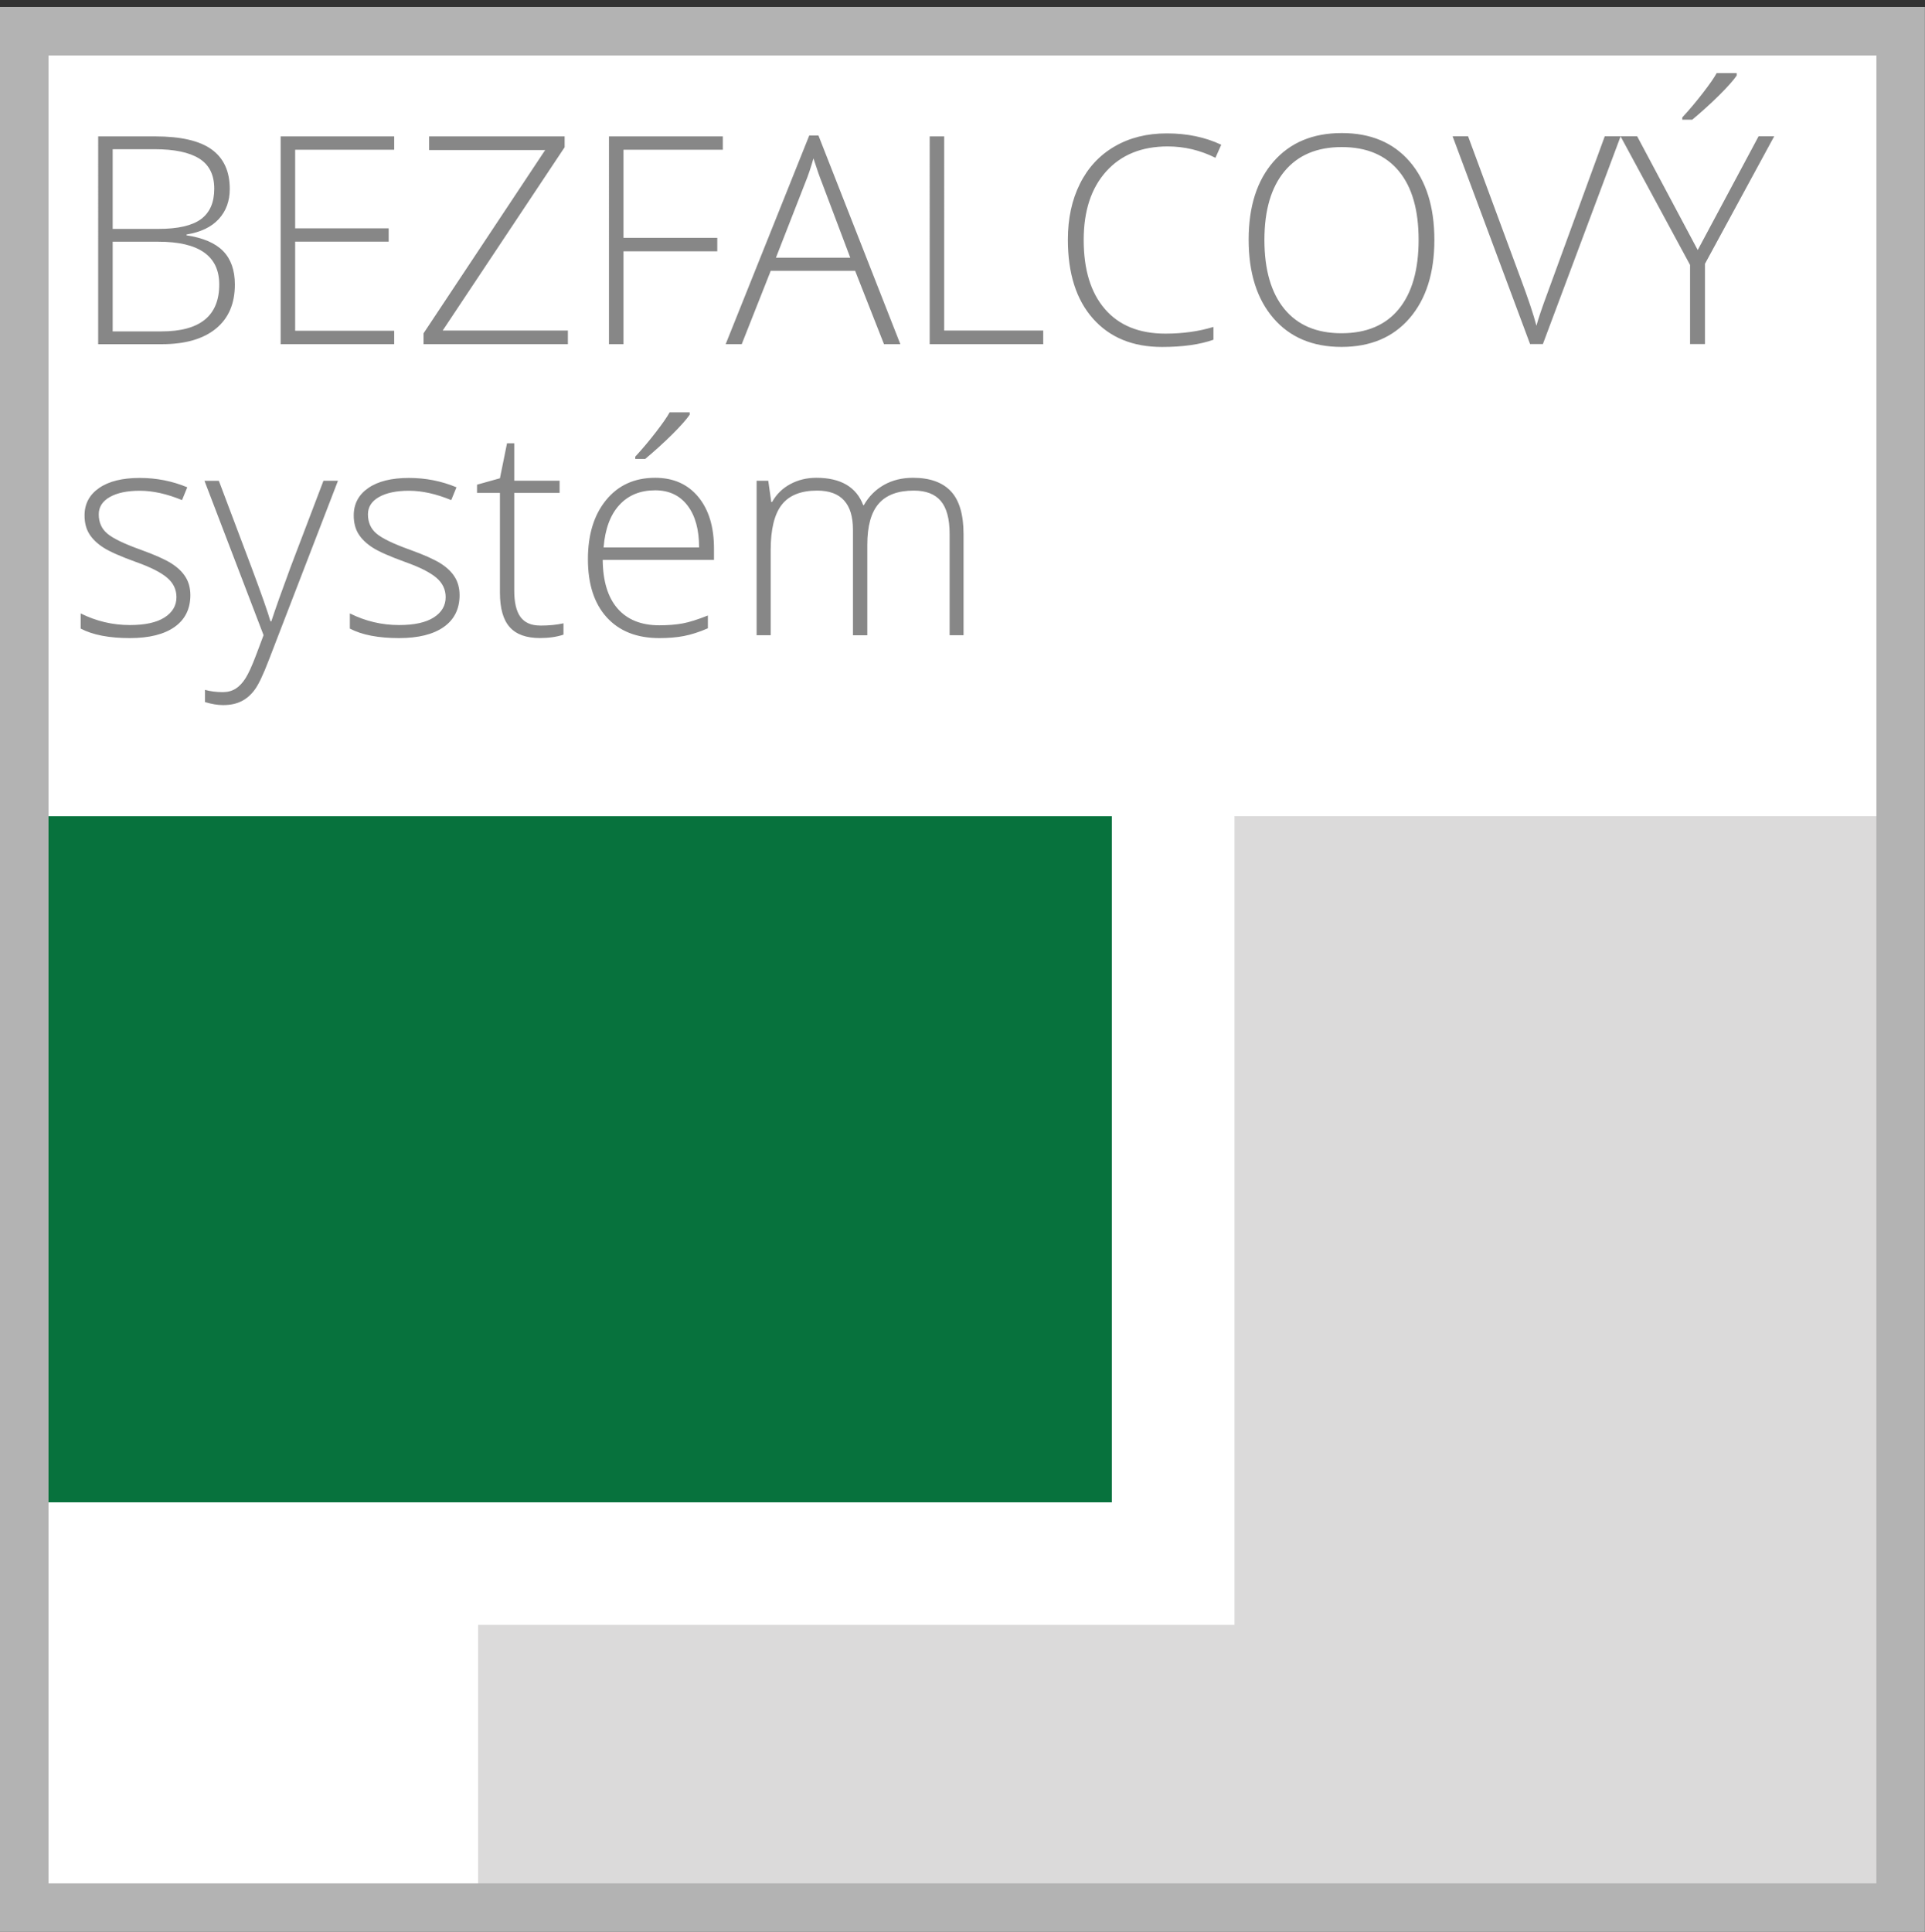 <?xml version="1.0" encoding="UTF-8"?><svg id="a" xmlns="http://www.w3.org/2000/svg" viewBox="0 0 39.687 39.828"><rect x="0" y="0" width="39.687" height="39.828" fill="#333333" stroke="none"/><defs><style>.b{fill:#fff;}.c{fill:#dbdada;}.d{fill:#878787;}.e{fill:none;stroke:#b3b3b3;}.f{fill:#07723d;}</style></defs><rect class="b" x=".8" y=".342" width="38.4" height="39"/><rect class="f" x=".488" y="16.828" width="22.434" height="14.144"/><polygon class="c" points="25.451 16.827 25.451 33.499 9.857 33.499 9.857 39.34 39.198 39.34 39.198 16.827 25.451 16.827"/><rect class="e" x=".5" y=".643" width="38.685" height="38.685"/><path class="d" d="M2.024,2.812h1.175c.529,0,.918,.09,1.166,.27,.248,.18,.372,.451,.372,.814,0,.248-.076,.455-.227,.62-.151,.165-.373,.271-.664,.318v.018c.342,.051,.593,.159,.754,.324,.161,.165,.242,.395,.242,.69,0,.395-.131,.698-.393,.911-.262,.213-.633,.319-1.113,.319h-1.312V2.812Zm.299,1.907h.943c.402,0,.695-.067,.877-.201,.183-.134,.274-.343,.274-.628,0-.285-.103-.492-.309-.621-.206-.129-.513-.193-.921-.193h-.864v1.644Zm0,.264v1.849h1.008c.793,0,1.189-.322,1.189-.967,0-.588-.418-.882-1.254-.882h-.943Zm5.804,2.112h-2.341V2.812h2.341v.275h-2.042v1.62h1.928v.275h-1.928v1.837h2.042v.275Zm3.582,0h-2.977v-.223l2.508-3.779h-2.394v-.281h2.795v.223l-2.514,3.779h2.581v.281Zm1.145,0h-.299V2.812h2.347v.275h-2.048v1.816h1.934v.278h-1.934v1.913Zm4.776-1.512h-1.74l-.598,1.512h-.331l1.723-4.301h.19l1.688,4.301h-.337l-.595-1.512Zm-1.632-.27h1.532l-.583-1.544c-.049-.121-.107-.289-.176-.504-.053,.188-.11,.357-.173,.51l-.601,1.538Zm3.169,1.781V2.812h.299V6.814h2.042v.281h-2.341Zm5.891-3.841c-.313-.156-.641-.234-.984-.234-.537,0-.96,.172-1.269,.516-.309,.344-.463,.814-.463,1.412,0,.611,.145,1.086,.437,1.424,.291,.338,.707,.507,1.248,.507,.359,0,.689-.046,.99-.138v.264c-.283,.1-.637,.149-1.061,.149-.602,0-1.075-.194-1.421-.583-.346-.389-.519-.932-.519-1.629,0-.436,.082-.819,.248-1.151,.165-.332,.402-.588,.712-.769,.31-.181,.669-.271,1.08-.271,.418,0,.792,.078,1.122,.234l-.12,.27h0Zm4.514,1.693c0,.68-.17,1.217-.51,1.613s-.809,.593-1.406,.593c-.596,0-1.063-.198-1.403-.593s-.51-.935-.51-1.619c0-.682,.171-1.218,.514-1.61,.343-.392,.811-.587,1.405-.587,.598,0,1.065,.197,1.403,.59,.338,.394,.507,.931,.507,1.613Zm-3.504,0c0,.613,.137,1.087,.41,1.422,.273,.335,.666,.502,1.178,.502,.516,0,.91-.166,1.182-.498,.272-.332,.409-.808,.409-1.427,0-.617-.136-1.09-.409-1.419-.272-.329-.665-.494-1.176-.494-.51,0-.903,.166-1.179,.498-.276,.332-.415,.804-.415,1.415Zm7.019-2.136h.325l-1.603,4.283h-.264l-1.597-4.283h.319l1.078,2.915c.164,.439,.274,.77,.331,.99,.039-.146,.116-.374,.231-.683l1.178-3.223Zm1.915,2.344l1.254-2.344h.322l-1.427,2.628v1.655h-.308v-1.632l-1.433-2.651h.343l1.248,2.344Zm-.319-2.733c.143-.154,.284-.322,.423-.502,.14-.181,.235-.318,.286-.412h.413v.05c-.07,.102-.19,.236-.359,.404-.169,.168-.355,.337-.558,.507h-.205v-.047Z"/><path class="d" d="M3.925,12.267c0,.285-.108,.504-.325,.658-.217,.153-.524,.23-.923,.23-.426,0-.764-.065-1.014-.196v-.313c.32,.16,.658,.24,1.014,.24,.314,0,.553-.052,.716-.157,.163-.104,.245-.244,.245-.417,0-.16-.065-.295-.195-.404-.13-.109-.343-.217-.64-.322-.318-.115-.542-.214-.671-.297-.129-.083-.226-.177-.291-.281-.065-.104-.098-.232-.098-.382,0-.238,.1-.427,.3-.565,.2-.139,.48-.208,.839-.208,.344,0,.67,.064,.979,.193l-.108,.264c-.313-.129-.603-.193-.87-.193-.26,0-.466,.043-.618,.129-.152,.086-.229,.205-.229,.357,0,.166,.059,.299,.177,.398,.118,.1,.349,.211,.693,.334,.287,.104,.496,.197,.627,.28,.131,.083,.229,.177,.294,.283,.065,.105,.098,.23,.098,.372Zm.288-2.355h.299l.674,1.787c.205,.549,.335,.919,.39,1.11h.018c.082-.252,.216-.628,.401-1.128l.674-1.77h.299l-1.427,3.7c-.115,.301-.212,.504-.29,.609-.078,.105-.169,.185-.274,.237-.105,.053-.231,.079-.379,.079-.111,0-.235-.021-.372-.062v-.252c.113,.031,.235,.047,.366,.047,.1,0,.188-.023,.264-.07s.145-.12,.207-.218c.062-.099,.133-.255,.214-.469,.081-.214,.133-.353,.157-.417l-1.219-3.185Zm5.262,2.355c0,.285-.108,.504-.325,.658-.217,.153-.524,.23-.923,.23-.426,0-.764-.065-1.014-.196v-.313c.32,.16,.658,.24,1.014,.24,.314,0,.553-.052,.716-.157,.163-.104,.245-.244,.245-.417,0-.16-.065-.295-.195-.404-.13-.109-.343-.217-.64-.322-.318-.115-.542-.214-.671-.297-.129-.083-.226-.177-.291-.281-.065-.104-.098-.232-.098-.382,0-.238,.1-.427,.3-.565,.2-.139,.48-.208,.839-.208,.344,0,.67,.064,.979,.193l-.108,.264c-.313-.129-.603-.193-.87-.193-.26,0-.466,.043-.618,.129-.152,.086-.229,.205-.229,.357,0,.166,.059,.299,.177,.398,.118,.1,.349,.211,.693,.334,.287,.104,.496,.197,.627,.28,.131,.083,.229,.177,.294,.283,.065,.105,.098,.23,.098,.372Zm1.662,.63c.184,0,.344-.016,.48-.047v.234c-.141,.047-.303,.07-.486,.07-.281,0-.489-.075-.623-.226-.134-.15-.201-.387-.201-.709v-2.057h-.472v-.17l.472-.132,.146-.721h.149v.771h.935v.252h-.935v2.016c0,.244,.043,.425,.129,.542,.086,.117,.221,.176,.404,.176Zm2.455,.258c-.463,0-.824-.143-1.083-.428-.259-.285-.388-.685-.388-1.198,0-.508,.125-.915,.375-1.22,.25-.306,.587-.459,1.011-.459,.375,0,.671,.131,.888,.393,.217,.262,.325,.617,.325,1.066v.234h-2.294c.004,.438,.106,.772,.306,1.002,.2,.23,.487,.346,.86,.346,.182,0,.341-.013,.479-.038,.138-.025,.312-.08,.523-.164v.264c-.18,.078-.346,.131-.498,.16s-.32,.042-.504,.042Zm-.085-3.047c-.307,0-.553,.101-.738,.303-.186,.202-.294,.494-.325,.875h1.969c0-.369-.08-.658-.24-.866-.16-.208-.382-.312-.665-.312Zm-.41-.694c.143-.154,.284-.322,.423-.502,.14-.181,.235-.318,.286-.412h.413v.05c-.07,.102-.19,.236-.359,.404-.169,.168-.355,.337-.558,.507h-.205v-.047Zm6.481,3.683v-2.089c0-.311-.061-.537-.182-.68-.121-.143-.307-.214-.557-.214-.326,0-.567,.09-.724,.27-.156,.18-.234,.462-.234,.847v1.866h-.296v-2.177c0-.537-.246-.806-.738-.806-.334,0-.577,.097-.729,.291-.152,.194-.229,.505-.229,.933v1.758h-.29v-3.185h.24l.062,.437h.018c.088-.158,.213-.281,.375-.368,.162-.087,.341-.13,.536-.13,.502,0,.824,.189,.967,.565h.012c.103-.182,.243-.321,.417-.419,.175-.098,.374-.146,.596-.146,.348,0,.608,.093,.782,.278,.174,.186,.261,.48,.261,.885v2.083h-.287Z"/></svg>